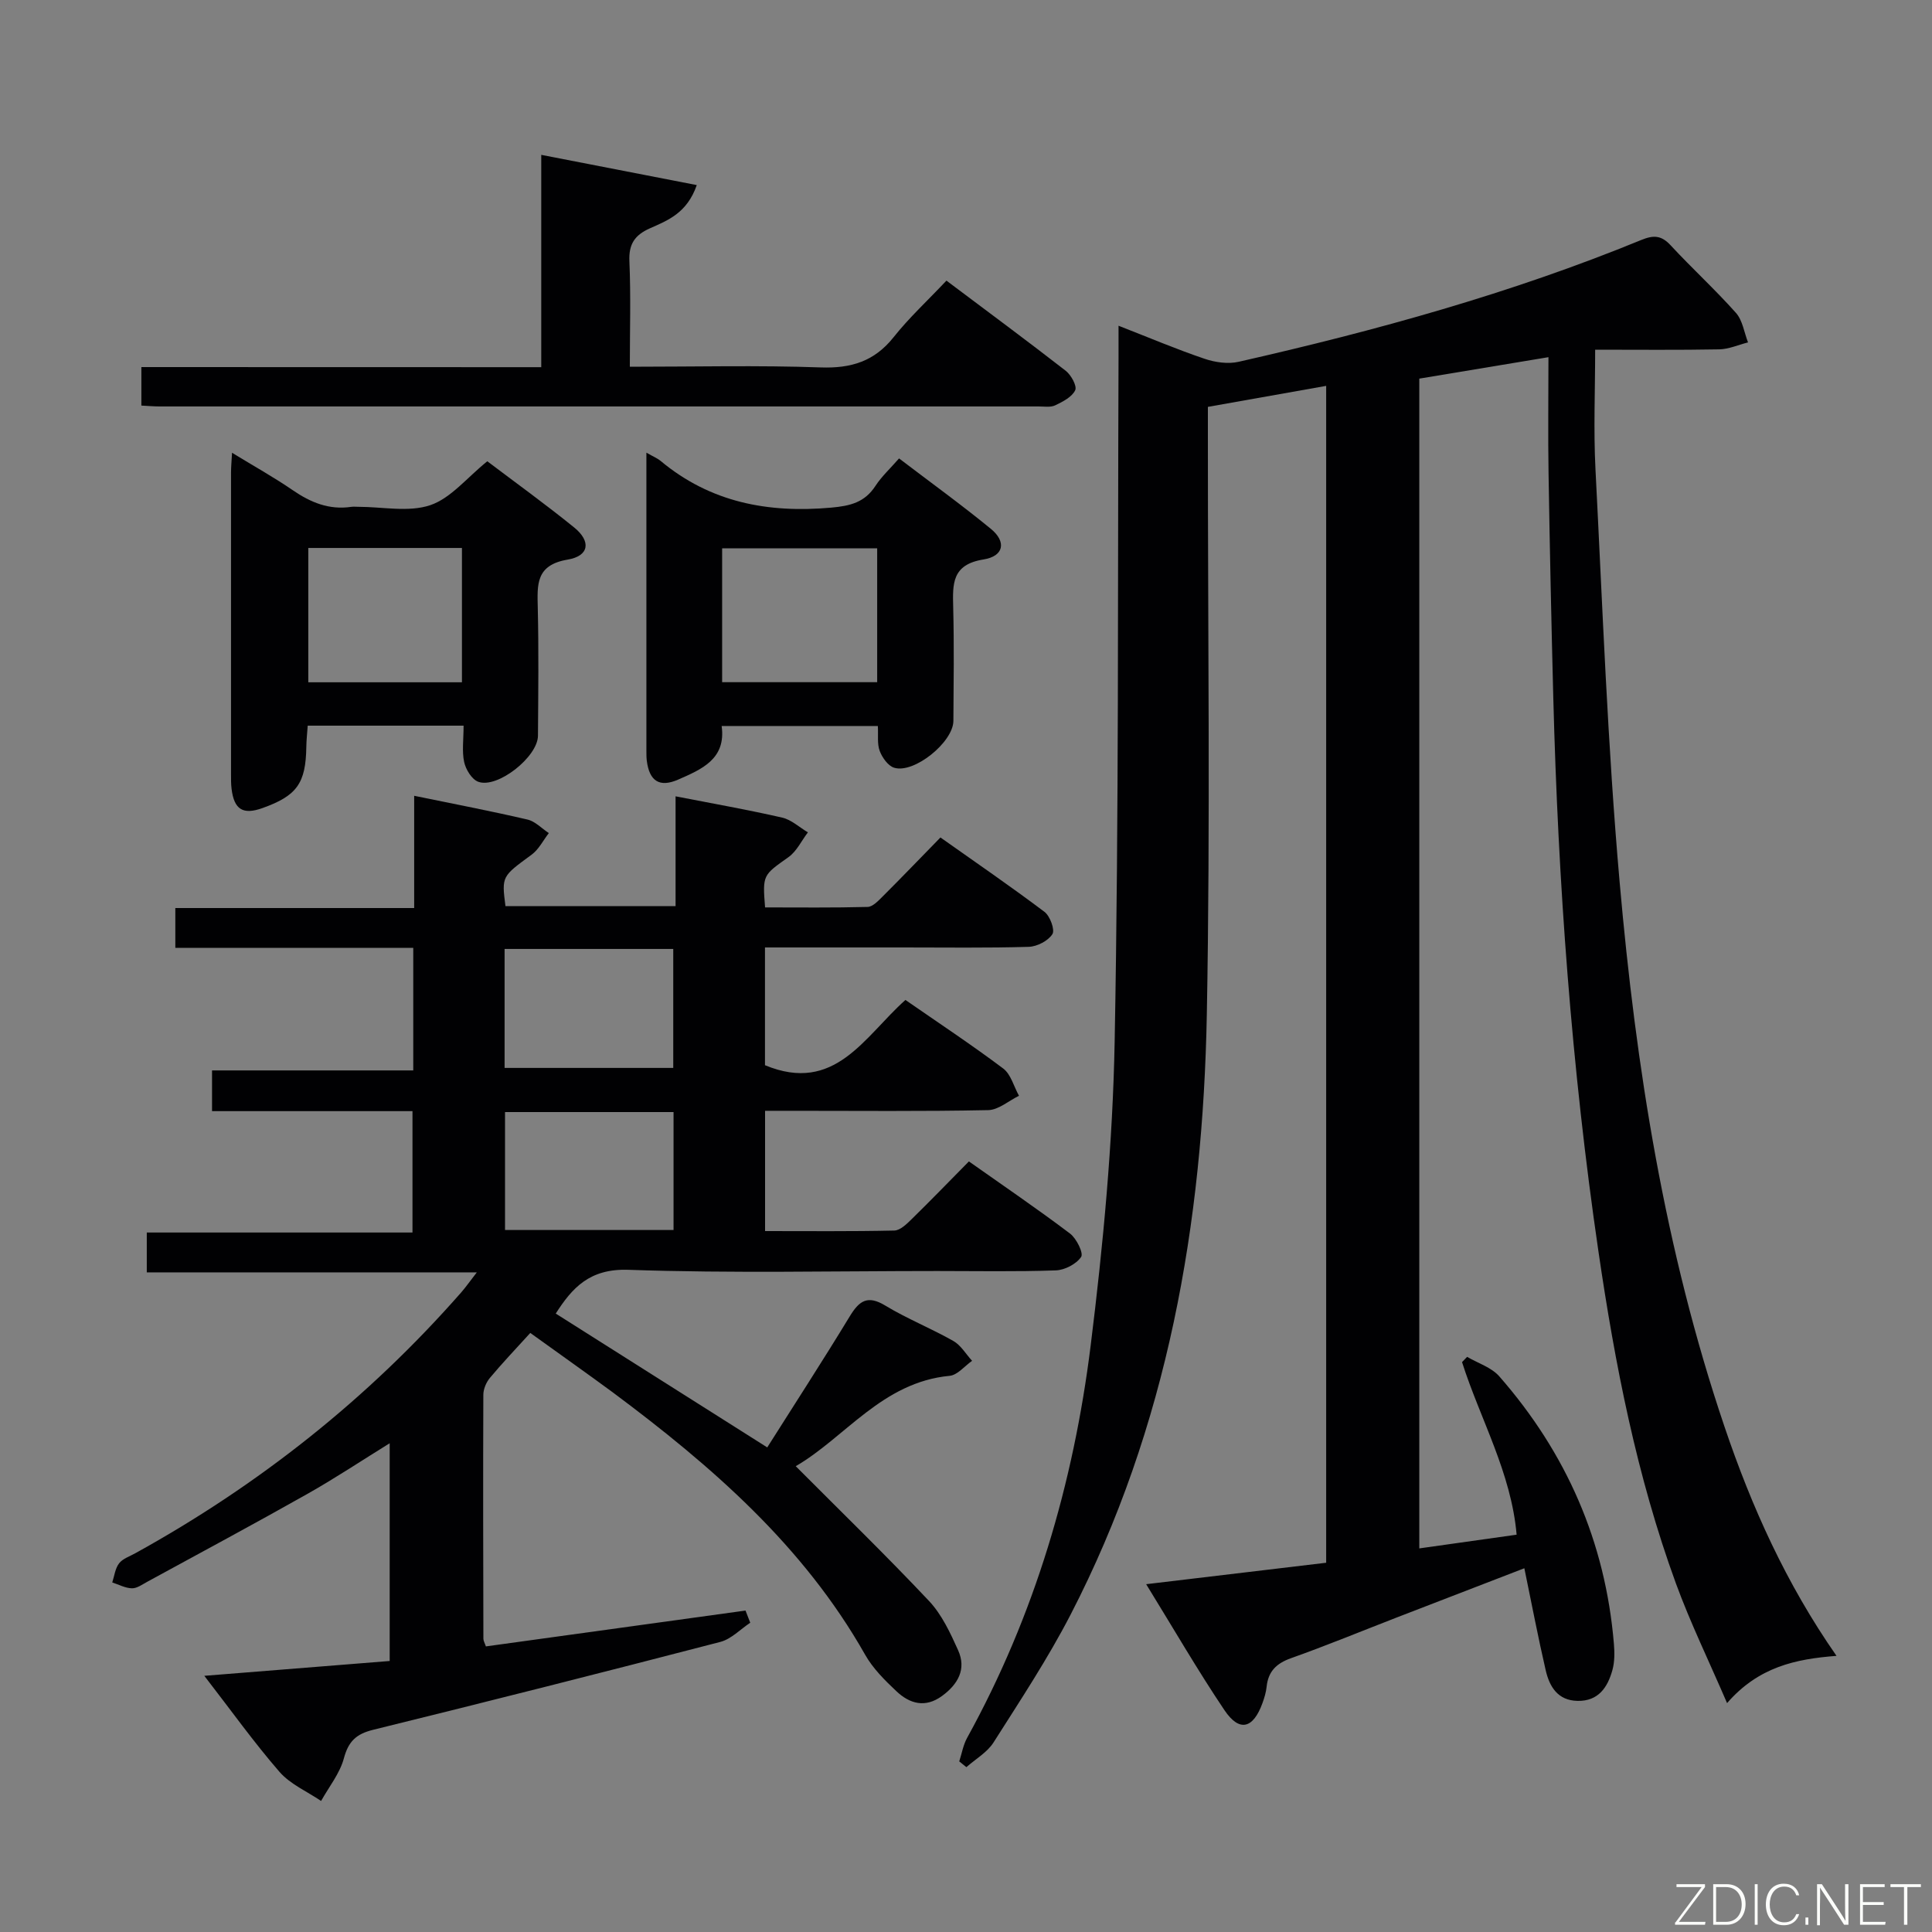 <svg enable-background="new 0 0 400 400" viewBox="0 0 400 400" xmlns="http://www.w3.org/2000/svg"><rect x="0" y="0" width="400" height="400" fill="#808080" stroke="none"/><path d="m198.6 364.68c.53-1.63.82-3.4 1.63-4.87 13.99-25.36 22.03-52.7 25.58-81.23 2.6-20.9 4.58-42 4.97-63.04.88-47.13.61-94.28.8-141.42.01-1.96 0-3.93 0-6.68 6.42 2.5 12.04 4.89 17.81 6.84 2.2.75 4.87 1.13 7.08.62 28.36-6.43 56.36-14.15 83.32-25.21 2.54-1.04 4.15-1 6.08 1.08 4.41 4.76 9.22 9.16 13.54 14.01 1.38 1.55 1.7 4.05 2.5 6.11-1.99.5-3.97 1.4-5.96 1.44-8.39.16-16.78.07-25.69.07 0 8.45-.35 16.56.06 24.63 1.47 28.55 2.5 57.15 5.01 85.62 3.36 38.26 9.33 76.15 21.71 112.73 5.61 16.59 12.74 32.46 23.19 47.45-8.48.65-16.14 2.28-22.66 9.78-3.79-8.8-7.61-16.64-10.59-24.78-8.12-22.24-12.62-45.38-16.04-68.73-5.57-38.04-8.35-76.31-9.35-114.72-.4-15.47-.73-30.95-.98-46.43-.13-7.79-.02-15.58-.02-24-9.49 1.58-17.9 2.98-26.74 4.44v242.19c6.64-.93 13.13-1.85 20.15-2.84-1.12-12.87-7.54-23.92-11.3-35.73.35-.36.7-.73 1.05-1.09 2.25 1.32 5.04 2.18 6.67 4.05 13.88 15.85 21.96 34.27 23.72 55.35.15 1.81.17 3.74-.31 5.46-.99 3.57-2.9 6.45-7.21 6.37-4.11-.08-5.81-2.94-6.6-6.34-1.57-6.78-2.87-13.62-4.42-21.12-8.98 3.47-17.73 6.83-26.46 10.21-7.28 2.82-14.5 5.8-21.85 8.41-3.04 1.08-4.72 2.74-5.05 5.92-.12 1.13-.46 2.27-.85 3.35-1.93 5.35-4.79 6.09-7.89 1.48-5.54-8.24-10.52-16.85-16.2-26.07 12.88-1.53 24.85-2.96 37.27-4.44 0-80.99 0-162.02 0-243.66-8.1 1.44-16.14 2.87-24.49 4.35v6.31c-.02 39.83.52 79.66-.22 119.47-.81 43.25-8.08 85.32-28.2 124.26-4.72 9.13-10.43 17.77-15.95 26.46-1.31 2.07-3.72 3.44-5.63 5.13-.51-.39-.99-.79-1.48-1.19z" fill="#010103"/><path d="m109.79 275.97c-3.05 3.36-5.81 6.25-8.36 9.31-.77.92-1.36 2.32-1.36 3.5-.07 16.83-.03 33.66.01 50.49 0 .46.29.92.52 1.6 17.93-2.47 35.84-4.95 53.75-7.42.33.84.66 1.68.98 2.52-2.05 1.36-3.94 3.38-6.19 3.97-23.93 6.22-47.9 12.29-71.9 18.2-3.47.85-5.1 2.38-6.04 5.89-.84 3.14-3.09 5.91-4.72 8.84-2.91-1.97-6.38-3.46-8.61-6.02-5.3-6.1-10.01-12.71-15.57-19.89 13.36-1.07 25.71-2.06 38.38-3.07 0-14.89 0-29.64 0-45.08-5.82 3.6-11.29 7.24-16.99 10.46-11 6.21-22.13 12.18-33.22 18.23-1.02.55-2.12 1.37-3.16 1.34-1.36-.03-2.71-.77-4.07-1.21.44-1.34.6-2.89 1.41-3.95.75-.98 2.19-1.44 3.35-2.09 25.59-14.13 48.18-32.01 67.48-54 .95-1.09 1.78-2.28 3.24-4.16-23.21 0-45.58 0-68.33 0 0-2.92 0-5.33 0-8.25h55.01c0-8.51 0-16.54 0-25.13-13.75 0-27.49 0-41.5 0 0-2.95 0-5.36 0-8.43h41.66c0-8.72 0-16.78 0-25.38-16.51 0-32.75 0-49.26 0 0-2.93 0-5.34 0-8.24h49.45c0-7.88 0-15.3 0-23.24 8.28 1.7 15.91 3.16 23.46 4.92 1.6.37 2.95 1.84 4.42 2.8-1.17 1.51-2.08 3.38-3.56 4.47-6.16 4.52-6.22 4.44-5.42 10.65h35.22c0-7.6 0-15.01 0-22.73 7.79 1.52 14.98 2.78 22.08 4.41 1.91.44 3.55 2.01 5.32 3.05-1.32 1.73-2.32 3.91-4.01 5.12-5.3 3.77-5.4 3.63-4.86 10.42 7.03 0 14.14.09 21.23-.1 1.07-.03 2.23-1.29 3.14-2.19 3.89-3.88 7.69-7.84 11.94-12.19 7.35 5.2 14.56 10.14 21.54 15.4 1.15.87 2.2 3.73 1.64 4.61-.88 1.39-3.16 2.57-4.88 2.63-8.66.26-17.33.13-25.99.13-9.45 0-18.91 0-28.64 0v24.38c14.52 6.02 20.56-5.93 29.08-13.51 6.76 4.69 13.65 9.24 20.24 14.19 1.6 1.2 2.2 3.73 3.27 5.65-2.13 1.04-4.24 2.93-6.39 2.97-13.49.28-26.99.14-40.49.14-1.8 0-3.6 0-5.69 0v24.9c8.92 0 17.84.09 26.76-.11 1.22-.03 2.56-1.35 3.58-2.35 3.92-3.84 7.74-7.78 11.86-11.96 7.17 5.06 14.18 9.83 20.93 14.93 1.34 1.01 2.84 4.06 2.31 4.84-1 1.48-3.4 2.73-5.26 2.79-8.15.29-16.33.13-24.49.13-21.33 0-42.68.49-63.98-.25-8.04-.28-11.63 3.72-15.05 9.06 14.61 9.24 29.03 18.37 43.79 27.71 5.61-8.87 11.48-17.92 17.08-27.13 1.96-3.22 3.67-4.47 7.35-2.24 4.52 2.74 9.5 4.72 14.11 7.34 1.56.89 2.59 2.71 3.87 4.1-1.54 1.08-3.01 2.95-4.65 3.11-13.96 1.32-21.62 12.77-31.86 18.71 9.42 9.46 18.72 18.48 27.59 27.9 2.65 2.81 4.41 6.61 6.03 10.21 1.76 3.91-.03 7.04-3.33 9.46-3.49 2.55-6.71 1.61-9.46-.99-2.4-2.26-4.86-4.71-6.46-7.54-12.78-22.59-31.82-39.1-52.23-54.31-5.36-3.95-10.8-7.78-17.1-12.32zm-5.32-54.87h34.92c0-8.55 0-16.59 0-24.63-11.84 0-23.23 0-34.92 0zm34.98 33.56c0-8.31 0-16.35 0-24.42-11.82 0-23.26 0-34.89 0v24.42z" fill="#010103"/><path d="m112.06 76.02c0-15.08 0-29.21 0-43.96 10.89 2.12 21.32 4.15 32.2 6.26-2.03 5.83-6.04 7.32-9.72 8.96-3.11 1.39-4.39 3.25-4.23 6.81.31 7.11.09 14.25.09 21.84 13.58 0 26.54-.32 39.48.14 6.32.23 11.15-1.24 15.15-6.28 3.19-4.02 7.01-7.54 10.92-11.69 8.61 6.47 16.73 12.47 24.69 18.66 1.12.87 2.38 3.16 1.97 4.03-.66 1.4-2.57 2.38-4.14 3.13-.97.46-2.29.23-3.45.23-60.66.01-121.32.01-181.98 0-1.14 0-2.29-.1-3.77-.18 0-2.56 0-4.96 0-7.97 27.34.02 54.72.02 82.79.02z" fill="#010103"/><path d="m95.98 150.24c-11.01 0-21.45 0-32.27 0-.1 1.49-.27 2.94-.29 4.39-.11 7.54-1.94 10.12-9.07 12.67-4.05 1.45-5.89.32-6.41-4.01-.12-.99-.11-1.99-.11-2.99-.01-20.81-.01-41.63 0-62.44 0-1.12.11-2.25.21-4.12 4.51 2.76 8.67 5.07 12.57 7.75 3.71 2.55 7.54 4.12 12.1 3.45.49-.07 1-.01 1.5-.01 5 0 10.39 1.17 14.87-.34 4.26-1.44 7.58-5.68 11.81-9.09 5.68 4.3 11.98 8.84 18 13.72 3.52 2.86 3.11 5.89-1.36 6.64-6.63 1.12-6.3 5.15-6.19 9.99.21 8.82.1 17.65.04 26.47-.03 4.39-8.42 11.02-12.38 9.53-1.33-.5-2.56-2.53-2.9-4.07-.48-2.22-.12-4.63-.12-7.54zm-.34-36.79c-10.7 0-21.11 0-31.81 0v27.81h31.81c0-9.4 0-18.47 0-27.81z" fill="#010103"/><path d="m133.83 93.72c1.54.88 2.32 1.18 2.92 1.69 10.32 8.61 22.24 10.86 35.34 9.69 3.99-.36 6.94-1.09 9.17-4.51 1.25-1.92 2.99-3.52 4.88-5.68 6.48 4.94 12.91 9.58 19.03 14.6 3.22 2.65 2.7 5.64-1.55 6.32-6.59 1.06-6.39 5.08-6.27 9.93.2 7.82.09 15.66.04 23.49-.03 4.4-8.14 10.98-12.27 9.7-1.26-.39-2.46-2.09-2.98-3.46-.56-1.46-.28-3.25-.39-5.18-10.72 0-21.31 0-32.34 0 .95 6.85-4.15 8.97-9.01 11.1-3.87 1.69-5.96.3-6.49-3.92-.08-.66-.08-1.33-.08-2 0-20.31 0-40.62 0-61.77zm47.78 47.52c0-9.43 0-18.51 0-27.71-10.88 0-21.43 0-32.1 0v27.71z" fill="#010103"/><g fill="#fbfcfa"><path d="m346.9 398 5.4-7.3h-5.2v-.6h5.9v.6l-5.4 7.2h5.5l-.1.6h-6.2v-.5z"/><path d="m354.7 390.1h2.8c2.3 0 3.9 1.6 3.9 4.1s-1.6 4.3-3.9 4.3h-2.8zm.6 7.8h2c2.2 0 3.3-1.6 3.3-3.6 0-1.8-1-3.6-3.3-3.6h-2z"/><path d="m363.9 390.1v8.4h-.6v-8.4h1.6z"/><path d="m372.5 396.3c-.4 1.3-1.4 2.3-3.2 2.3-2.4 0-3.7-1.9-3.7-4.3 0-2.3 1.2-4.3 3.7-4.3 1.8 0 2.9 1 3.2 2.4h-.6c-.4-1.1-1.1-1.8-2.5-1.8-2.1 0-3 1.9-3 3.7s.9 3.7 3 3.7c1.4 0 2.1-.7 2.5-1.7z"/><path d="m373.8 398.5v-1.5h.6v1.5z"/><path d="m376.2 398.5v-8.4h1c1.3 2 4.4 6.7 4.9 7.6-.1-1.2-.1-2.4-.1-3.8v-3.8h.7v8.4h-.9c-1.2-1.9-4.4-6.8-5-7.7.1 1.1 0 2.3 0 3.9v3.9h-.6z"/><path d="m390 394.4h-4.3v3.5h4.7l-.1.6h-5.2v-8.4h5.1v.6h-4.5v3.1h4.3z"/><path d="m394.2 390.7h-2.8v-.6h6.3v.6h-2.8v7.8h-.7z"/></g></svg>